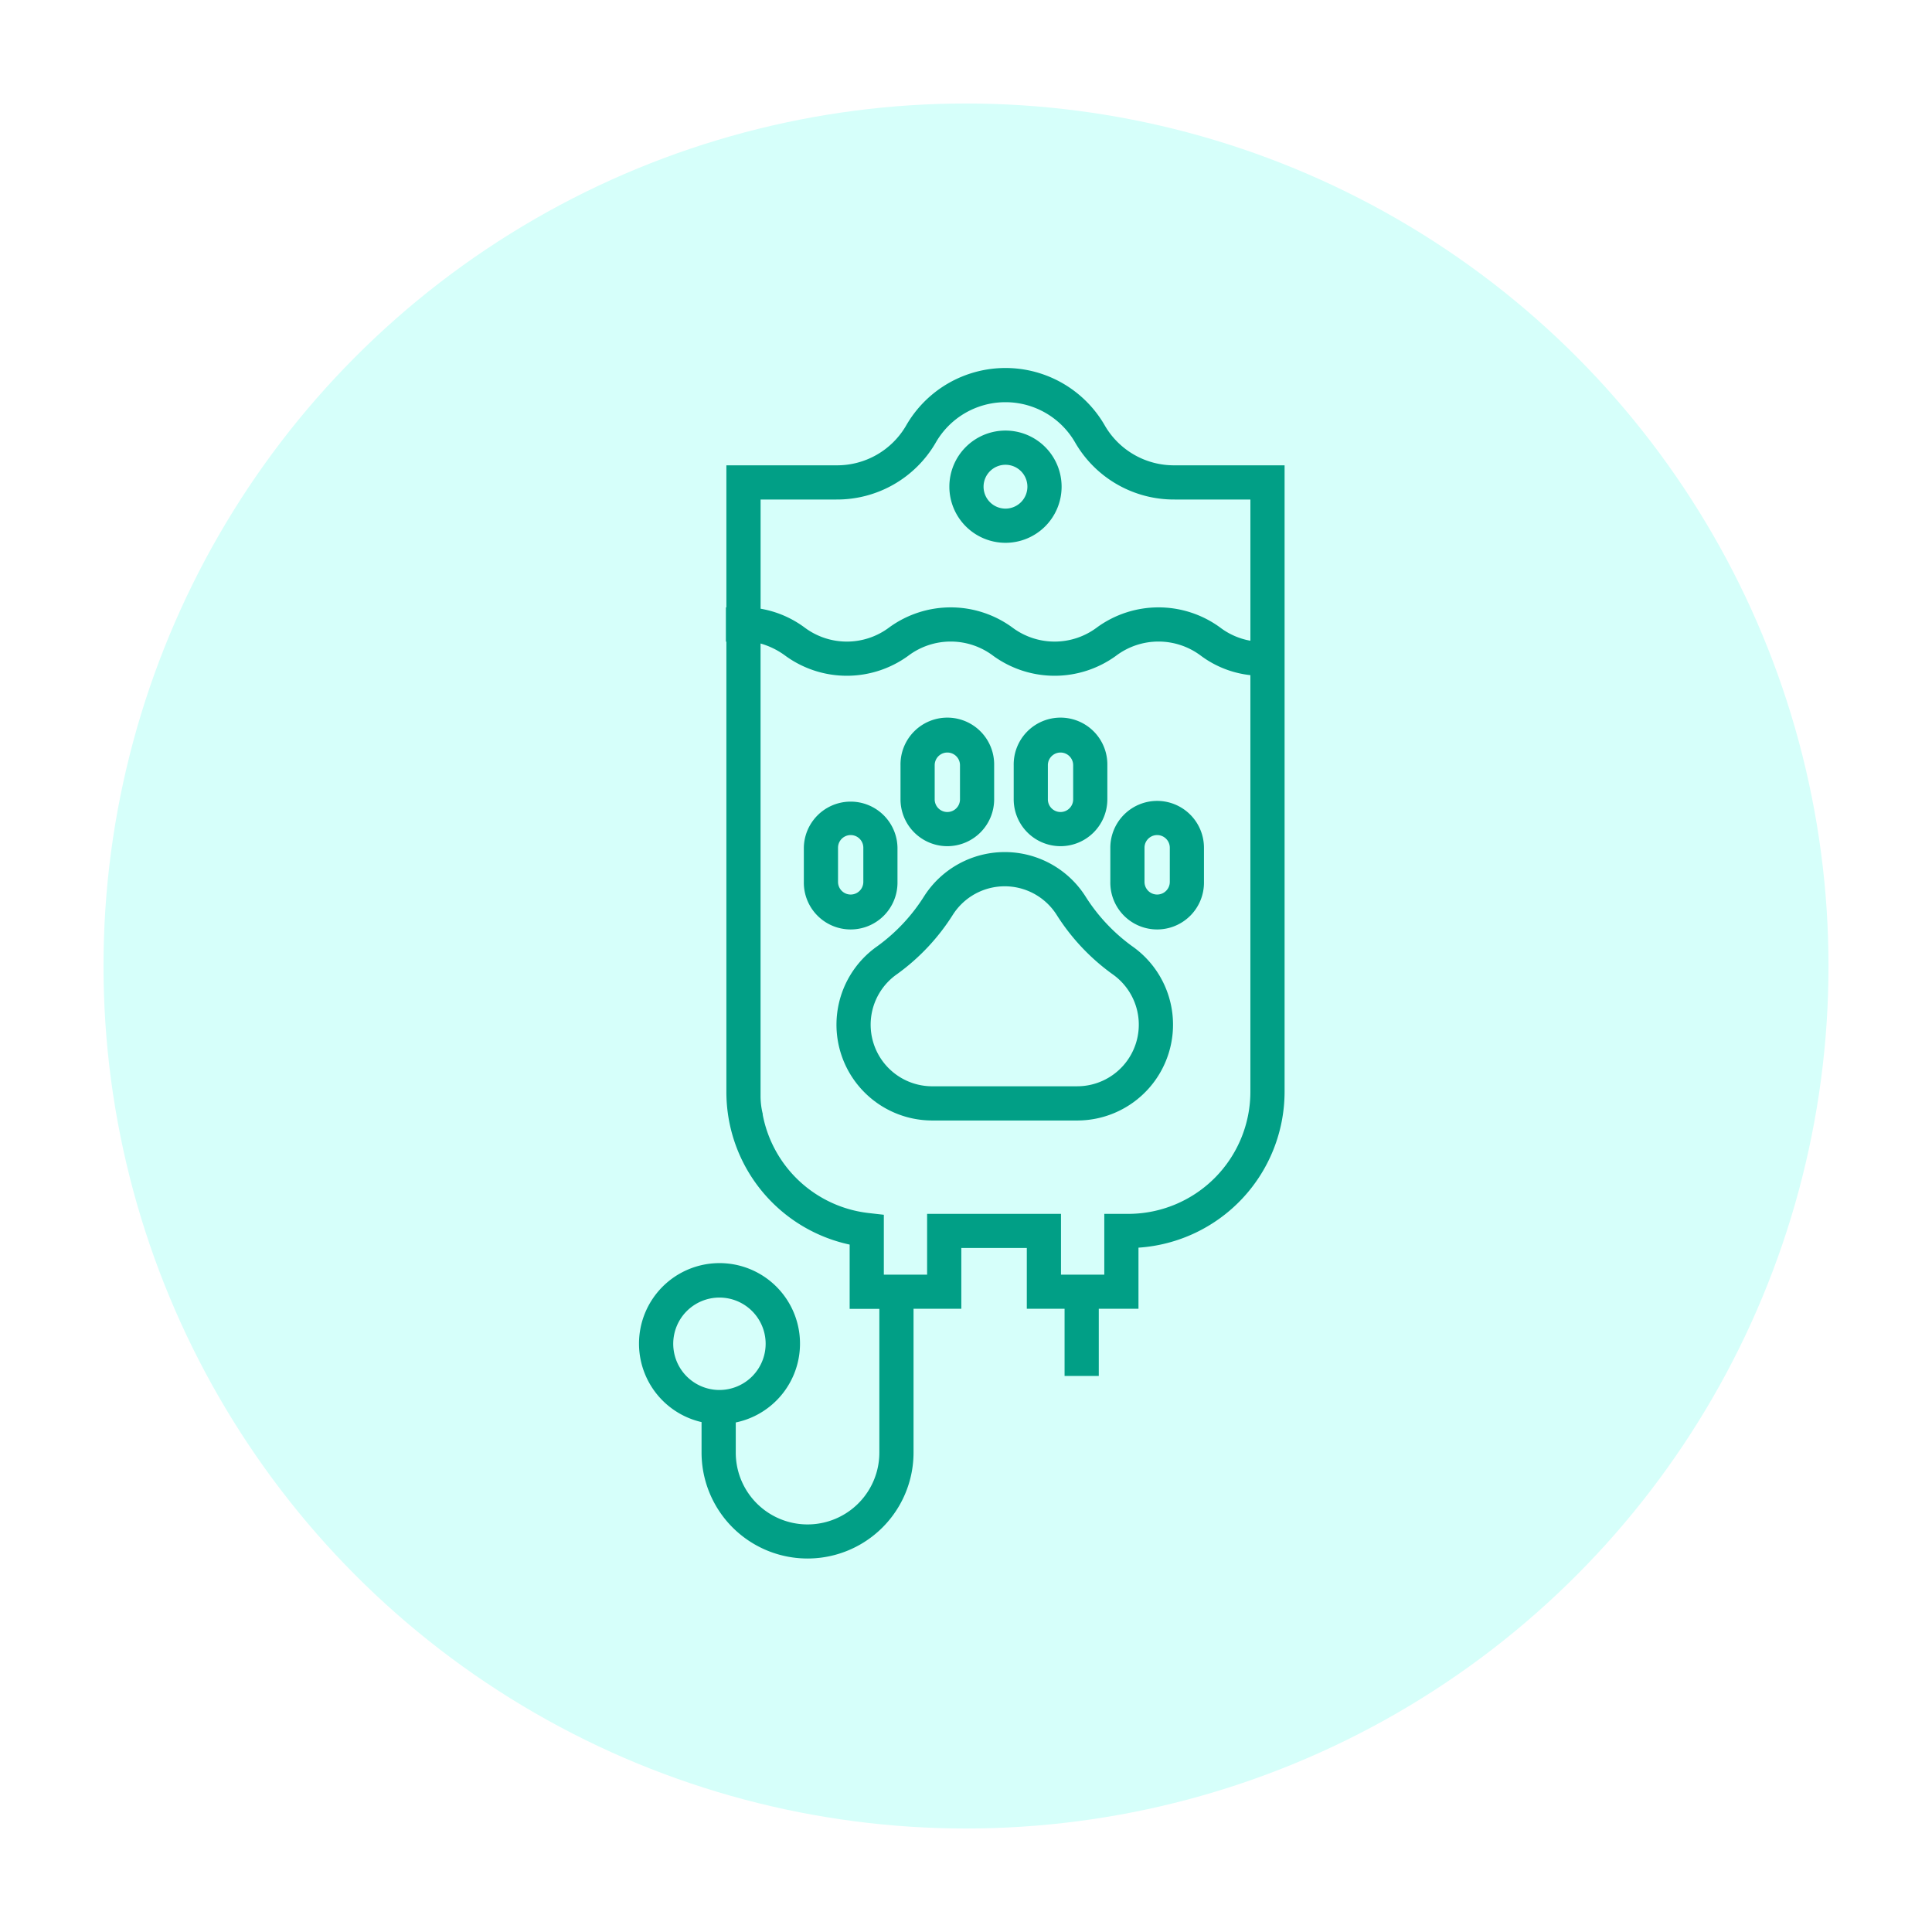 <svg xmlns="http://www.w3.org/2000/svg" xmlns:xlink="http://www.w3.org/1999/xlink" width="168" height="168" viewBox="0 0 168 168">
  <defs>
    <filter id="Elipse_10" x="0" y="0" width="168" height="168" filterUnits="userSpaceOnUse">
      <feOffset dy="3" input="SourceAlpha"/>
      <feGaussianBlur stdDeviation="3" result="blur"/>
      <feFlood flood-opacity="0.161"/>
      <feComposite operator="in" in2="blur"/>
      <feComposite in="SourceGraphic"/>
    </filter>
  </defs>
  <g id="Grupo_1522" data-name="Grupo 1522" transform="translate(-1260 -1329)">
    <g id="Grupo_58" data-name="Grupo 58" transform="translate(381 403)">
      <g transform="matrix(1, 0, 0, 1, 879, 926)" filter="url(#Elipse_10)">
        <circle id="Elipse_10-2" data-name="Elipse 10" cx="75" cy="75" r="75" transform="translate(9 6)" fill="#d6fffa"/>
      </g>
    </g>
    <g id="noun_pet_iv_bag_2077798" data-name="noun_pet iv bag_2077798" transform="translate(1172.83 1313.892)">
      <g id="Grupo_114" data-name="Grupo 114" transform="translate(142.739 47.108)">
        <path id="Trazado_65" data-name="Trazado 65" d="M256.513,78.829a4.88,4.88,0,1,0-4.88-4.88A4.885,4.885,0,0,0,256.513,78.829Zm0-6.786a1.906,1.906,0,1,1-1.906,1.906A1.908,1.908,0,0,1,256.513,72.043Z" transform="translate(-224.649 -63.628)" fill="#019f86"/>
        <path id="Trazado_66" data-name="Trazado 66" d="M189.317,55.57a6.938,6.938,0,0,1-6.056-3.426,9.96,9.96,0,0,0-17.316,0,6.939,6.939,0,0,1-6.056,3.426h-9.555V67.923h-.042V70.9h.042v39.152a13.572,13.572,0,0,0,10.719,13.281v5.591h2.582v12.5a6.243,6.243,0,0,1-12.486,0V138.8a7,7,0,1,0-2.974-.032v2.646a9.216,9.216,0,0,0,18.433,0v-12.5h4.155v-5.285h5.695v5.285h3.284v5.84h2.974v-5.84h3.452v-5.314a13.6,13.6,0,0,0,12.705-13.559V55.57ZM149.73,135.976a4.018,4.018,0,1,1,4.018-4.018A4.022,4.022,0,0,1,149.73,135.976Zm10.158-77.432a9.917,9.917,0,0,0,8.64-4.928,6.987,6.987,0,0,1,12.149,0,9.917,9.917,0,0,0,8.64,4.928H195.9V70.823a6.1,6.1,0,0,1-2.655-1.168,9.082,9.082,0,0,0-10.669,0,6.129,6.129,0,0,1-7.4,0,9.08,9.08,0,0,0-10.667,0,6.128,6.128,0,0,1-7.4,0,8.968,8.968,0,0,0-3.8-1.616V58.544Zm25.4,62.118h-2.092v5.285H179.43v-5.285H167.788v5.285h-3.763v-5.207l-1.319-.15a10.6,10.6,0,0,1-9.218-8.582h.017a6.415,6.415,0,0,1-.2-1.584V71.065a6.7,6.7,0,0,1,2.169,1.073,9.079,9.079,0,0,0,10.667,0,6.129,6.129,0,0,1,7.4,0,9.08,9.08,0,0,0,10.668,0,6.131,6.131,0,0,1,7.4,0,8.794,8.794,0,0,0,4.29,1.679v36.232A10.625,10.625,0,0,1,185.285,120.662Z" transform="translate(-142.739 -47.108)" fill="#019f86"/>
        <path id="Trazado_67" data-name="Trazado 67" d="M237.72,225.154h0a15.649,15.649,0,0,1-4.071-4.359,8.32,8.32,0,0,0-13.993,0,15.637,15.637,0,0,1-4.071,4.359,8.331,8.331,0,0,0,4.772,15.164h12.591a8.331,8.331,0,0,0,4.772-15.164Zm-4.772,12.19H220.357a5.357,5.357,0,0,1-3.065-9.756,18.59,18.59,0,0,0,4.858-5.176,5.347,5.347,0,0,1,9,0,18.6,18.6,0,0,0,4.859,5.175h0a5.357,5.357,0,0,1-3.065,9.756Z" transform="translate(-194.852 -174.884)" fill="#019f86"/>
        <path id="Trazado_68" data-name="Trazado 68" d="M208.71,206.059v-2.971a4.072,4.072,0,0,0-8.143,0v2.971a4.072,4.072,0,1,0,8.143,0Zm-5.17,0v-2.971a1.1,1.1,0,0,1,2.2,0v2.971a1.1,1.1,0,1,1-2.2,0Z" transform="translate(-186.237 -161.373)" fill="#019f86"/>
        <path id="Trazado_69" data-name="Trazado 69" d="M312.2,199.017a4.076,4.076,0,0,0-4.072,4.072v2.971a4.072,4.072,0,1,0,8.143,0v-2.971A4.077,4.077,0,0,0,312.2,199.017Zm1.1,7.043a1.1,1.1,0,1,1-2.2,0v-2.971a1.1,1.1,0,0,1,2.2,0Z" transform="translate(-267.147 -161.374)" fill="#019f86"/>
        <path id="Trazado_70" data-name="Trazado 70" d="M238.563,181.171a4.076,4.076,0,0,0,4.071-4.072v-2.971a4.072,4.072,0,1,0-8.143,0V177.1A4.076,4.076,0,0,0,238.563,181.171Zm-1.1-7.043a1.1,1.1,0,1,1,2.2,0V177.1a1.1,1.1,0,0,1-1.1,1.1h0a1.1,1.1,0,0,1-1.1-1.1Z" transform="translate(-211.755 -139.59)" fill="#019f86"/>
        <path id="Trazado_71" data-name="Trazado 71" d="M278.279,181.171a4.076,4.076,0,0,0,4.072-4.072v-2.971a4.072,4.072,0,1,0-8.143,0V177.1A4.076,4.076,0,0,0,278.279,181.171Zm-1.1-7.043a1.1,1.1,0,1,1,2.2,0V177.1a1.1,1.1,0,0,1-1.1,1.1h0a1.1,1.1,0,0,1-1.1-1.1Z" transform="translate(-241.629 -139.59)" fill="#019f86"/>
      </g>
    </g>
  </g>
</svg>

